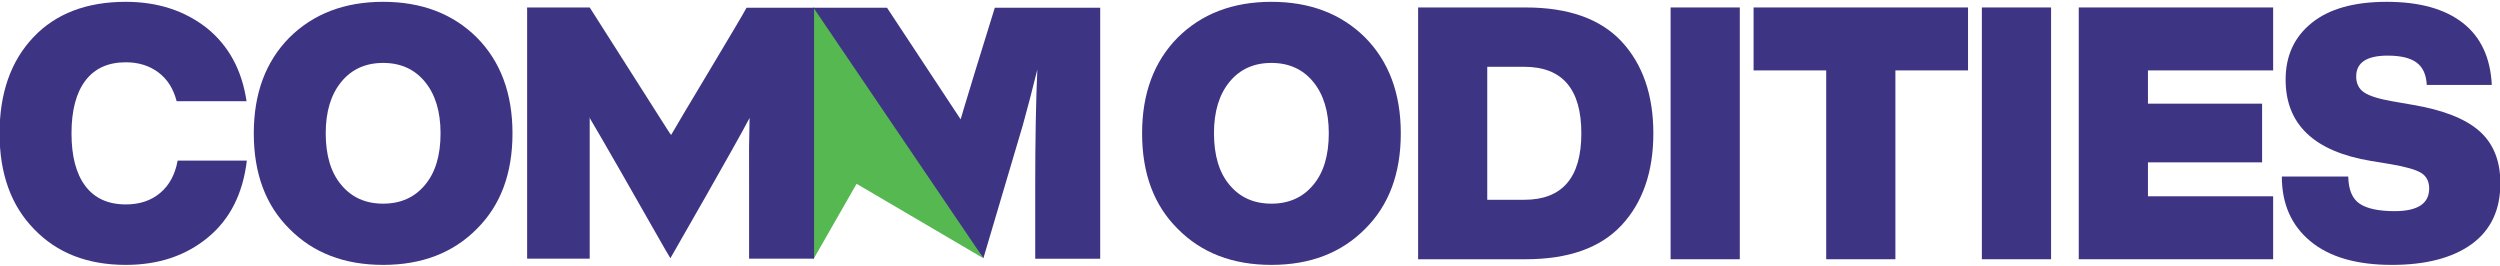 <svg width="967" height="103" viewBox="0 0 967 103" fill="none" xmlns="http://www.w3.org/2000/svg">
    <path
        d="M48.663 102.458C33.851 102.458 22.039 97.844 13.204 88.64C4.273 79.535 -0.168 67.165 -0.168 51.581C-0.168 35.996 4.201 23.577 12.94 14.374C21.583 5.269 33.491 0.704 48.663 0.704C60.883 0.704 71.326 4.066 79.969 10.815C88.444 17.663 93.582 27.087 95.358 39.138H68.326C67.077 34.303 64.724 30.597 61.243 27.995C57.762 25.394 53.561 24.093 48.663 24.093C41.797 24.093 36.588 26.474 33.011 31.21C29.433 35.947 27.657 42.745 27.657 51.581C27.657 60.416 29.433 67.214 33.011 71.951C36.588 76.688 41.797 79.069 48.663 79.069C54.017 79.069 58.459 77.596 61.964 74.626C65.493 71.657 67.749 67.484 68.71 62.11H95.478C93.966 74.872 88.972 84.763 80.497 91.782C71.927 98.899 61.315 102.458 48.663 102.458Z"
        fill="#3E3484" />
    <path
        d="M148.198 102.458C133.218 102.458 121.118 97.819 111.947 88.517C102.752 79.412 98.166 67.092 98.166 51.581C98.166 36.168 102.752 23.823 111.947 14.521C121.214 5.318 133.314 0.704 148.198 0.704C163.083 0.704 175.183 5.318 184.45 14.521C193.645 23.823 198.23 36.168 198.23 51.581C198.23 67.092 193.645 79.388 184.45 88.517C175.279 97.795 163.179 102.458 148.198 102.458ZM132.017 71.534C136.026 76.369 141.428 78.774 148.198 78.774C154.968 78.774 160.37 76.369 164.379 71.534C168.389 66.797 170.405 60.146 170.405 51.556C170.405 43.163 168.389 36.536 164.379 31.652C160.37 26.768 154.968 24.338 148.198 24.338C141.428 24.338 136.026 26.768 132.017 31.652C128.008 36.536 125.991 43.163 125.991 51.556C125.991 60.146 128.008 66.797 132.017 71.534Z"
        fill="#3E3484" />
    <path
        d="M491.794 102.458C476.814 102.458 464.714 97.819 455.543 88.517C446.348 79.412 441.763 67.092 441.763 51.581C441.763 36.168 446.348 23.823 455.543 14.521C464.81 5.318 476.91 0.704 491.794 0.704C506.679 0.704 518.779 5.318 528.046 14.521C537.241 23.823 541.826 36.168 541.826 51.581C541.826 67.092 537.241 79.388 528.046 88.517C518.851 97.795 506.775 102.458 491.794 102.458ZM475.589 71.534C479.599 76.369 485 78.774 491.77 78.774C498.541 78.774 503.942 76.369 507.952 71.534C511.961 66.797 513.977 60.146 513.977 51.556C513.977 43.163 511.961 36.536 507.952 31.652C503.942 26.768 498.541 24.338 491.77 24.338C485 24.338 479.599 26.768 475.589 31.652C471.58 36.536 469.563 43.163 469.563 51.556C469.587 60.146 471.58 66.797 475.589 71.534Z"
        fill="#3E3484" />
    <path
        d="M548.525 2.888H590.13C606.623 2.888 618.987 7.257 627.198 16.018C635.408 24.854 639.514 36.708 639.514 51.581C639.514 66.454 635.408 78.308 627.198 87.143C618.987 95.905 606.647 100.274 590.13 100.274H548.525V2.888ZM575.269 77.277H589.578C604.294 77.277 611.665 68.712 611.665 51.556C611.665 34.426 604.294 25.836 589.578 25.836H575.269V77.277Z"
        fill="#3E3484" />
    <path d="M672.955 100.274H646.187V2.888H672.955V100.274Z" fill="#3E3484" />
    <path d="M678.285 2.888H761.231V27.235H733.142V100.274H706.374V27.235H678.285V2.888Z"
        fill="#3E3484" />
    <path d="M793.354 100.274H766.585V2.888H793.354V100.274Z" fill="#3E3484" />
    <path
        d="M879.253 2.888V27.235H830.83V40.095H874.979V62.797H830.83V75.927H879.253V100.274H804.061V2.888H879.253Z"
        fill="#3E3484" />
    <path
        d="M925.155 102.458C911.518 102.458 901.003 99.415 893.657 93.303C886.286 87.192 882.613 78.848 882.613 68.27H908.301C908.397 73.375 909.862 76.884 912.719 78.799C915.576 80.713 920.089 81.67 926.235 81.67C935.142 81.67 939.607 78.749 939.607 72.908C939.607 70.184 938.575 68.172 936.534 66.895C934.47 65.619 930.508 64.49 924.626 63.484L917.136 62.257C895.097 58.6 884.078 48.12 884.078 30.793C884.078 21.59 887.439 14.276 894.185 8.852C900.907 3.428 910.582 0.704 923.162 0.704C935.838 0.704 945.633 3.428 952.595 8.852C959.558 14.276 963.303 22.277 963.831 32.855H938.671C938.479 28.928 937.206 26.056 934.782 24.24C932.381 22.424 928.636 21.516 923.546 21.516C915.432 21.516 911.374 24.216 911.374 29.59C911.374 32.315 912.407 34.376 914.447 35.751C916.488 37.125 920.113 38.254 925.275 39.162L933.173 40.536C945.033 42.549 953.676 45.936 959.053 50.722C964.455 55.508 967.144 62.232 967.144 70.896C967.144 81.204 963.447 89.033 956.028 94.432C948.658 99.758 938.335 102.458 925.155 102.458Z"
        fill="#3E3484" />
    <path
        d="M384.793 2.986C383.64 6.889 371.132 46.648 370.292 50.918C371.204 50.894 374.373 50.452 373.773 49.495L343.091 2.986H314.522L314.859 3.6L328.039 28.192C329.983 36.119 379.343 98.58 380.375 99.881L395.596 48.513C397.373 42.132 399.269 34.916 401.238 26.916C400.686 39.408 400.421 54.575 400.421 72.467V100.077H425.557V2.986H384.793Z"
        fill="#3E3484" />
    <path d="M203.896 2.961V100.052H228.096V2.961H203.896Z" fill="#3E3484" />
    <path d="M314.595 2.888L380.4 99.906L331.328 71.093L314.643 100.249" fill="#56B851" />
    <path
        d="M288.762 2.986C286.746 6.938 262.018 47.801 259.593 52.194C259.281 51.826 258.801 51.139 258.201 50.182L228.167 2.986H203.848L204.184 3.6L217.364 28.192C223.918 37.076 258.273 98.58 259.305 99.881C259.305 99.881 284.897 55.361 289.939 45.617C289.651 58.576 289.747 54.551 289.747 72.442V100.053H314.883V2.986H288.762Z"
        fill="#3E3484" />
    <path d="M258.201 50.182L228.167 2.986" stroke="#56B851" stroke-width="0.023"
        stroke-miterlimit="10" />
    <path d="M259.522 52.195L258.201 50.183" stroke="#56B851" stroke-width="0.023"
        stroke-miterlimit="10" />
</svg>
    